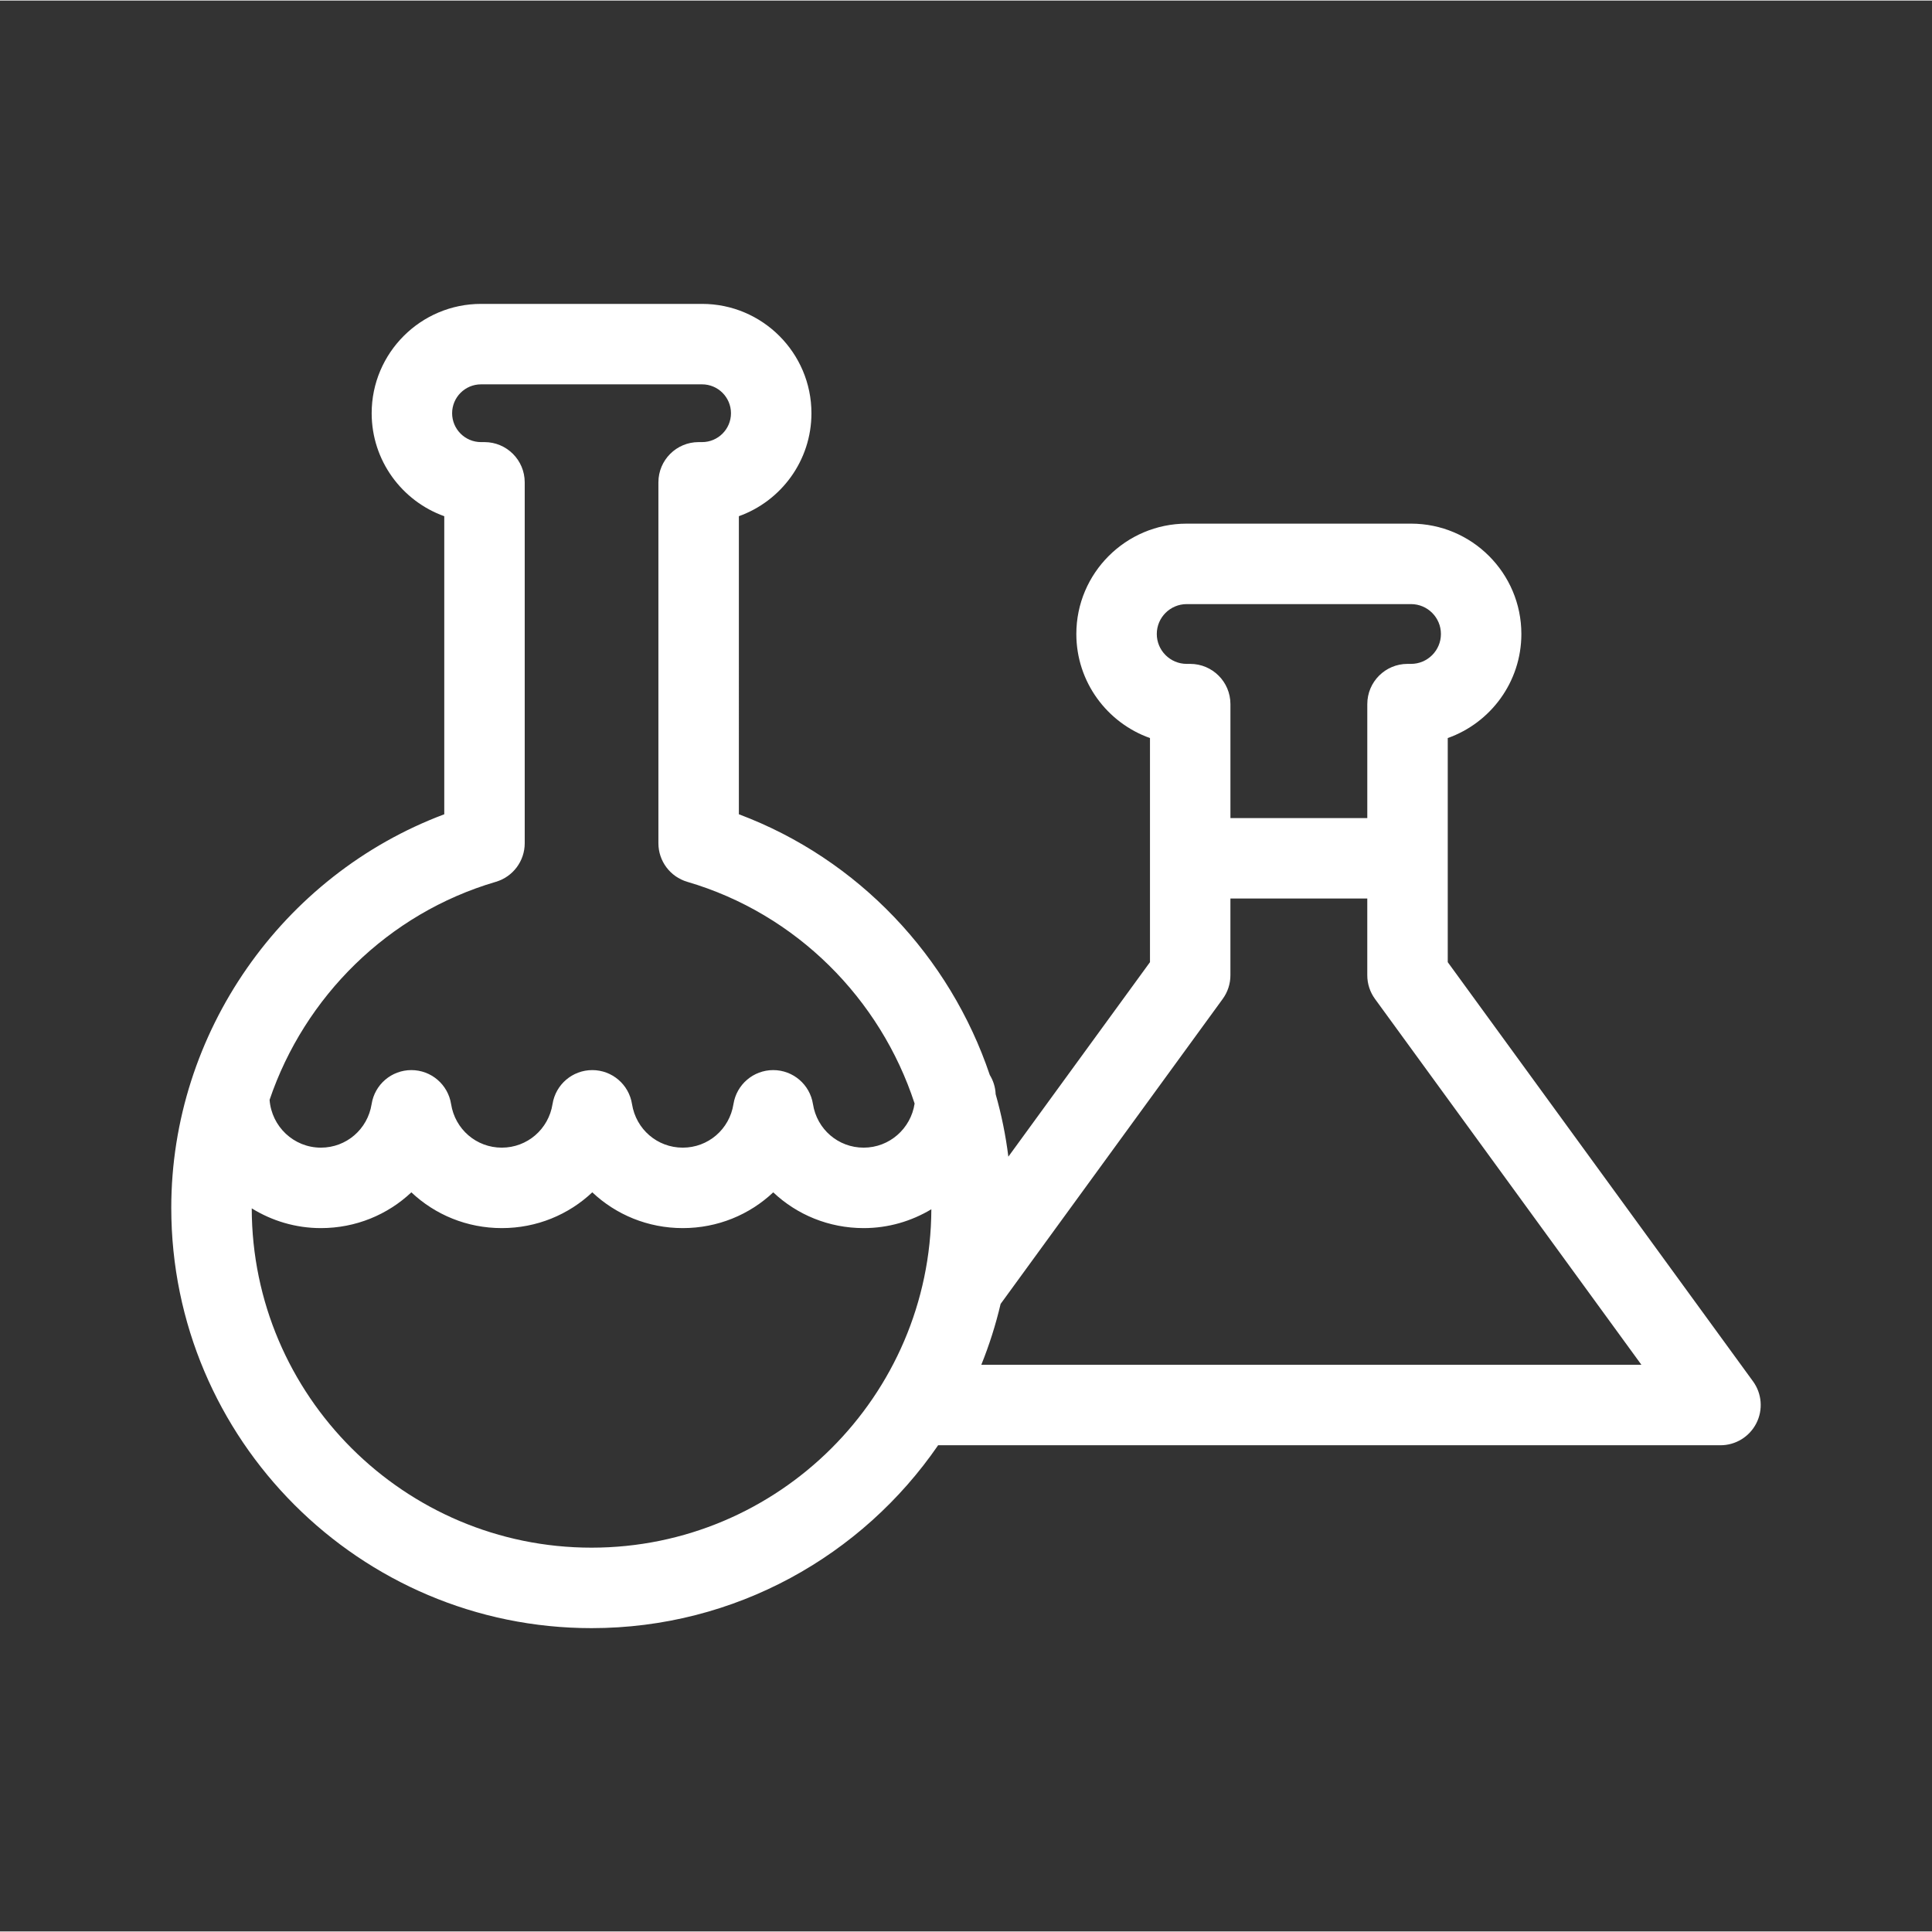 <?xml version="1.0"?>
<svg xmlns="http://www.w3.org/2000/svg" xmlns:xlink="http://www.w3.org/1999/xlink" version="1.1" id="TestTube" x="0px" y="0px" width="512px" height="512px" viewBox="0 0 144.083 144" enable-background="new 0 0 144.083 144" xml:space="preserve" class=""><rect x="0" y="0" width="144.083" height="144" fill="#333333" stroke="none"/><g><path d="M130.734,102.975l-22.765-31.261V55c3.195-1.131,5.49-4.184,5.49-7.762c0-4.537-3.691-8.228-8.229-8.228H88.502  c-4.539,0-8.232,3.691-8.232,8.228c0,3.578,2.296,6.63,5.492,7.762v16.714L75.2,86.219c-0.197-1.587-0.515-3.142-0.947-4.658  c-0.022-0.524-0.178-1.011-0.437-1.432c-2.975-8.823-9.796-16.101-18.713-19.445V38.455c3.151-1.128,5.412-4.145,5.412-7.679  c0-4.496-3.658-8.154-8.154-8.154H35.872c-4.496,0-8.154,3.658-8.154,8.154c0,3.535,2.262,6.552,5.414,7.68v22.229  c-12.093,4.535-20.359,16.294-20.359,29.351c0,17.283,14.061,31.344,31.343,31.344c10.718,0,20.191-5.409,25.847-13.639h58.346  c1.129,0,2.162-0.634,2.674-1.64S131.399,103.887,130.734,102.975z M88.502,45.011h16.729c1.229,0,2.229,1,2.229,2.228  c0,1.23-1,2.23-2.229,2.23h-0.262c-1.657,0-3,1.343-3,3v8.5H91.762v-8.5c0-1.657-1.343-3-3-3h-0.26c-1.231,0-2.232-1-2.232-2.23  C86.27,46.01,87.271,45.011,88.502,45.011z M36.976,65.723c1.278-0.375,2.156-1.547,2.156-2.879V35.929c0-1.657-1.343-3-3-3h-0.26  c-1.188,0-2.154-0.966-2.154-2.153c0-1.188,0.966-2.154,2.154-2.154H52.36c1.188,0,2.154,0.966,2.154,2.154  c0,1.188-0.967,2.153-2.154,2.153h-0.258c-1.657,0-3,1.343-3,3v26.915c0,1.332,0.878,2.504,2.156,2.879  c8.138,2.386,14.402,8.729,16.951,16.533c-0.276,1.857-1.866,3.291-3.799,3.291c-1.895,0-3.485-1.367-3.782-3.251  c-0.23-1.459-1.487-2.533-2.964-2.533s-2.733,1.074-2.964,2.533c-0.297,1.884-1.888,3.251-3.782,3.251s-3.486-1.368-3.785-3.253  c-0.23-1.458-1.487-2.531-2.963-2.531s-2.732,1.073-2.963,2.531c-0.299,1.885-1.891,3.253-3.785,3.253  c-1.894,0-3.484-1.368-3.781-3.252c-0.23-1.458-1.487-2.532-2.963-2.532s-2.733,1.074-2.963,2.532  c-0.297,1.884-1.889,3.252-3.784,3.252c-2.027,0-3.675-1.577-3.826-3.565C22.709,74.301,28.932,68.081,36.976,65.723z   M44.116,115.379c-13.961,0-25.321-11.349-25.342-25.305c1.502,0.928,3.265,1.473,5.157,1.473c2.602,0,4.98-1,6.747-2.668  c1.766,1.668,4.144,2.668,6.745,2.668c2.603,0,4.981-1.001,6.748-2.669c1.767,1.668,4.146,2.669,6.748,2.669  c2.602,0,4.98-1,6.746-2.667c1.766,1.667,4.145,2.667,6.746,2.667c1.846,0,3.568-0.52,5.046-1.405  C69.399,104.067,58.056,115.379,44.116,115.379z M73.183,101.74c0.591-1.462,1.073-2.978,1.44-4.539l16.563-22.745  c0.374-0.513,0.575-1.131,0.575-1.766v-5.722h10.207v5.722c0,0.635,0.201,1.253,0.575,1.766l19.869,27.284H73.183z" data-original="#000000" class="active-path" data-old_color="#000000" fill="#FFFFFF"/></g> </svg>

